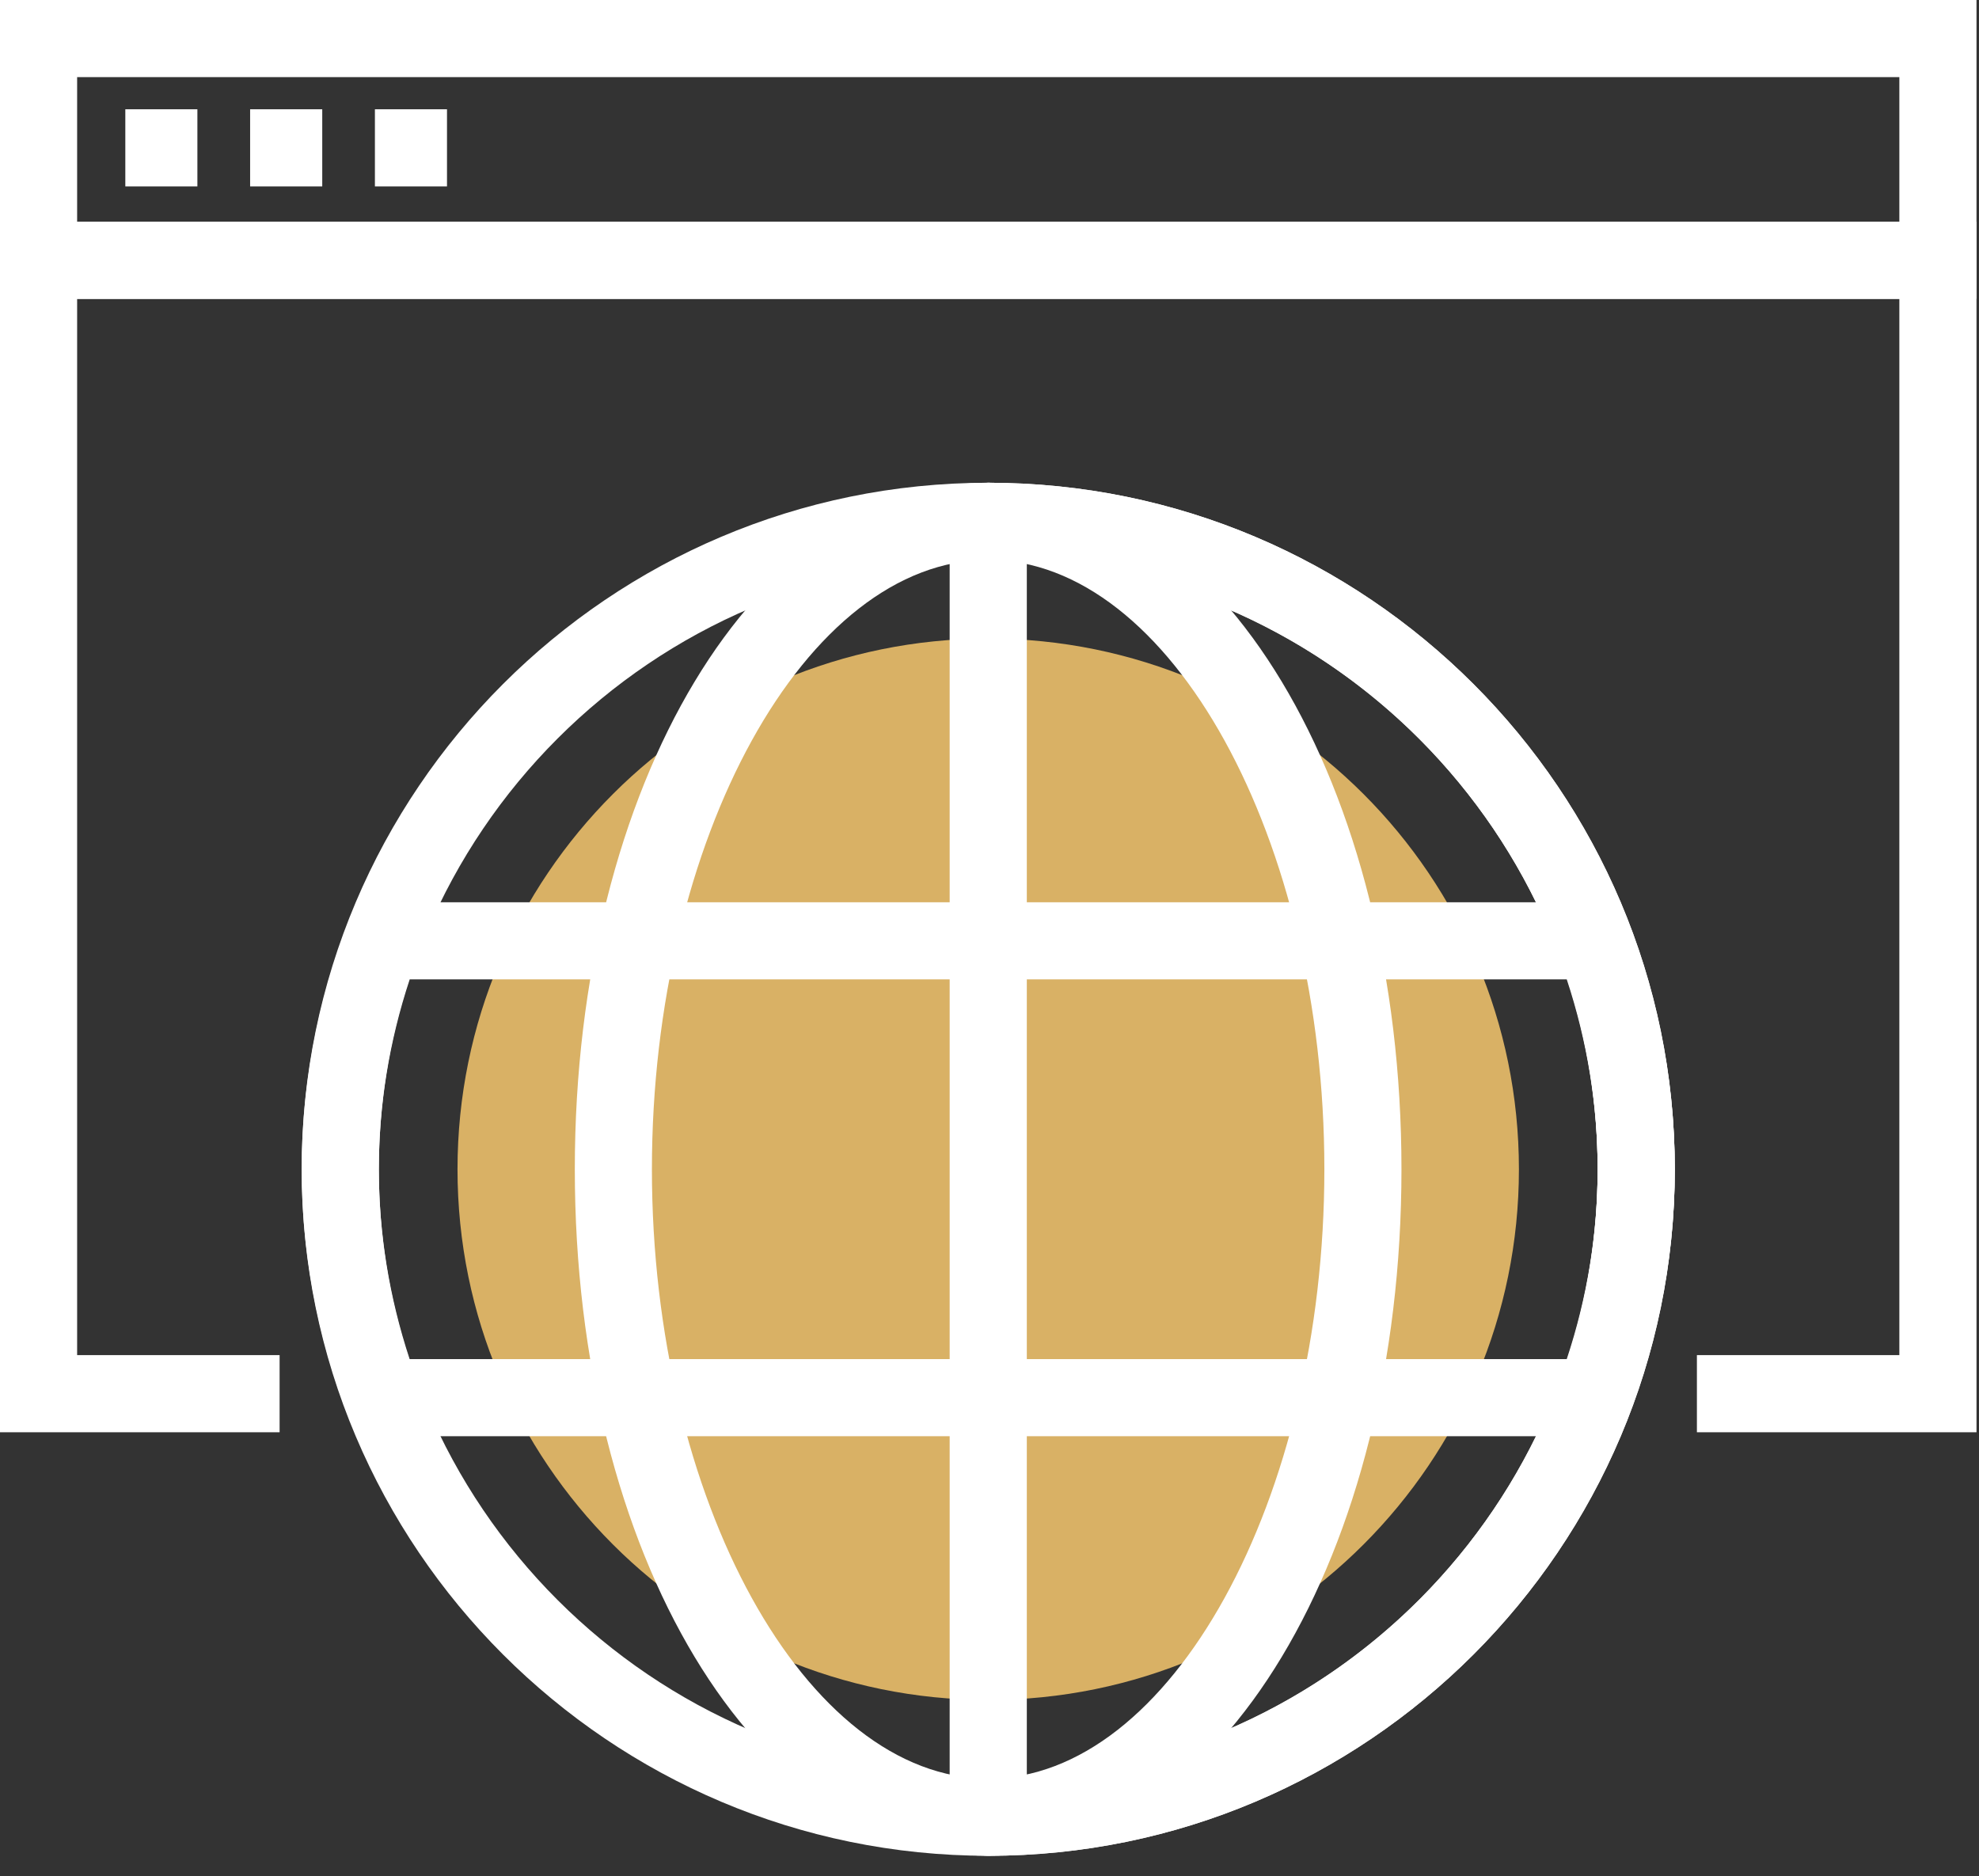 <svg width="77" height="73" viewBox="0 0 77 73" fill="none" xmlns="http://www.w3.org/2000/svg">
<rect x="0" y="0" width="77" height="73" fill="#333333" stroke="none"/>
<path fill-rule="evenodd" clip-rule="evenodd" d="M76.903 55.73H66.024V52.728H73.901V11.63H3.001V52.728H10.879V55.73H0V8.628H76.903V55.73Z" fill="white"/>
<path fill-rule="evenodd" clip-rule="evenodd" d="M76.903 11.629H0V8.10623e-05H76.903V11.629ZM3.001 8.628H73.901V3.001H3.001V8.628Z" fill="white"/>
<path fill-rule="evenodd" clip-rule="evenodd" d="M7.68 7.253H4.876V4.252H7.68V7.253Z" fill="white"/>
<path fill-rule="evenodd" clip-rule="evenodd" d="M12.538 7.253H9.732V4.252H12.538V7.253Z" fill="white"/>
<path fill-rule="evenodd" clip-rule="evenodd" d="M17.392 7.253H14.587V4.252H17.392V7.253Z" fill="white"/>
<path fill-rule="evenodd" clip-rule="evenodd" d="M59.099 45.498C59.099 56.901 49.855 66.145 38.451 66.145C27.046 66.145 17.801 56.901 17.801 45.498C17.801 34.093 27.046 24.848 38.451 24.848C49.855 24.848 59.099 34.093 59.099 45.498Z" fill="#D9B165"/>
<path fill-rule="evenodd" clip-rule="evenodd" d="M38.452 72.21C23.721 72.21 11.738 60.227 11.738 45.497C11.738 30.767 23.721 18.784 38.452 18.784C53.181 18.784 65.164 30.767 65.164 45.497C65.164 60.227 53.181 72.21 38.452 72.21ZM38.452 21.785C25.377 21.785 14.74 32.423 14.74 45.497C14.74 58.571 25.377 69.208 38.452 69.208C51.525 69.208 62.162 58.571 62.162 45.497C62.162 32.423 51.525 21.785 38.452 21.785Z" fill="white"/>
<path fill-rule="evenodd" clip-rule="evenodd" d="M38.452 72.21C29.431 72.21 22.365 60.475 22.365 45.497C22.365 30.519 29.431 18.784 38.452 18.784C47.468 18.784 54.529 30.519 54.529 45.497C54.529 60.475 47.468 72.21 38.452 72.21ZM38.452 21.785C31.357 21.785 25.365 32.644 25.365 45.497C25.365 58.349 31.357 69.208 38.452 69.208C45.54 69.208 51.529 58.349 51.529 45.497C51.529 32.644 45.54 21.785 38.452 21.785Z" fill="white"/>
<path fill-rule="evenodd" clip-rule="evenodd" d="M38.452 72.21C37.622 72.21 36.95 71.537 36.95 70.71V20.285C36.95 19.456 37.622 18.784 38.452 18.784C53.181 18.784 65.163 30.767 65.163 45.497C65.163 60.227 53.181 72.21 38.452 72.21ZM39.952 21.832V69.162C52.33 68.384 62.162 58.067 62.162 45.497C62.162 32.927 52.33 22.611 39.952 21.832Z" fill="white"/>
<path fill-rule="evenodd" clip-rule="evenodd" d="M62.021 55.884H14.877C14.252 55.884 13.692 55.496 13.472 54.911C12.321 51.852 11.738 48.684 11.738 45.498C11.738 42.306 12.322 39.136 13.476 36.079C13.694 35.495 14.254 35.107 14.88 35.107H62.021C62.645 35.107 63.204 35.494 63.425 36.078C64.578 39.135 65.164 42.304 65.164 45.498C65.164 48.688 64.578 51.858 63.425 54.912C63.204 55.498 62.645 55.884 62.021 55.884ZM15.938 52.883H60.96C61.76 50.47 62.162 47.99 62.162 45.498C62.162 43.004 61.758 40.523 60.96 38.108H15.941C15.142 40.523 14.74 43.004 14.74 45.498C14.74 47.987 15.142 50.467 15.938 52.883Z" fill="white"/>
</svg>
